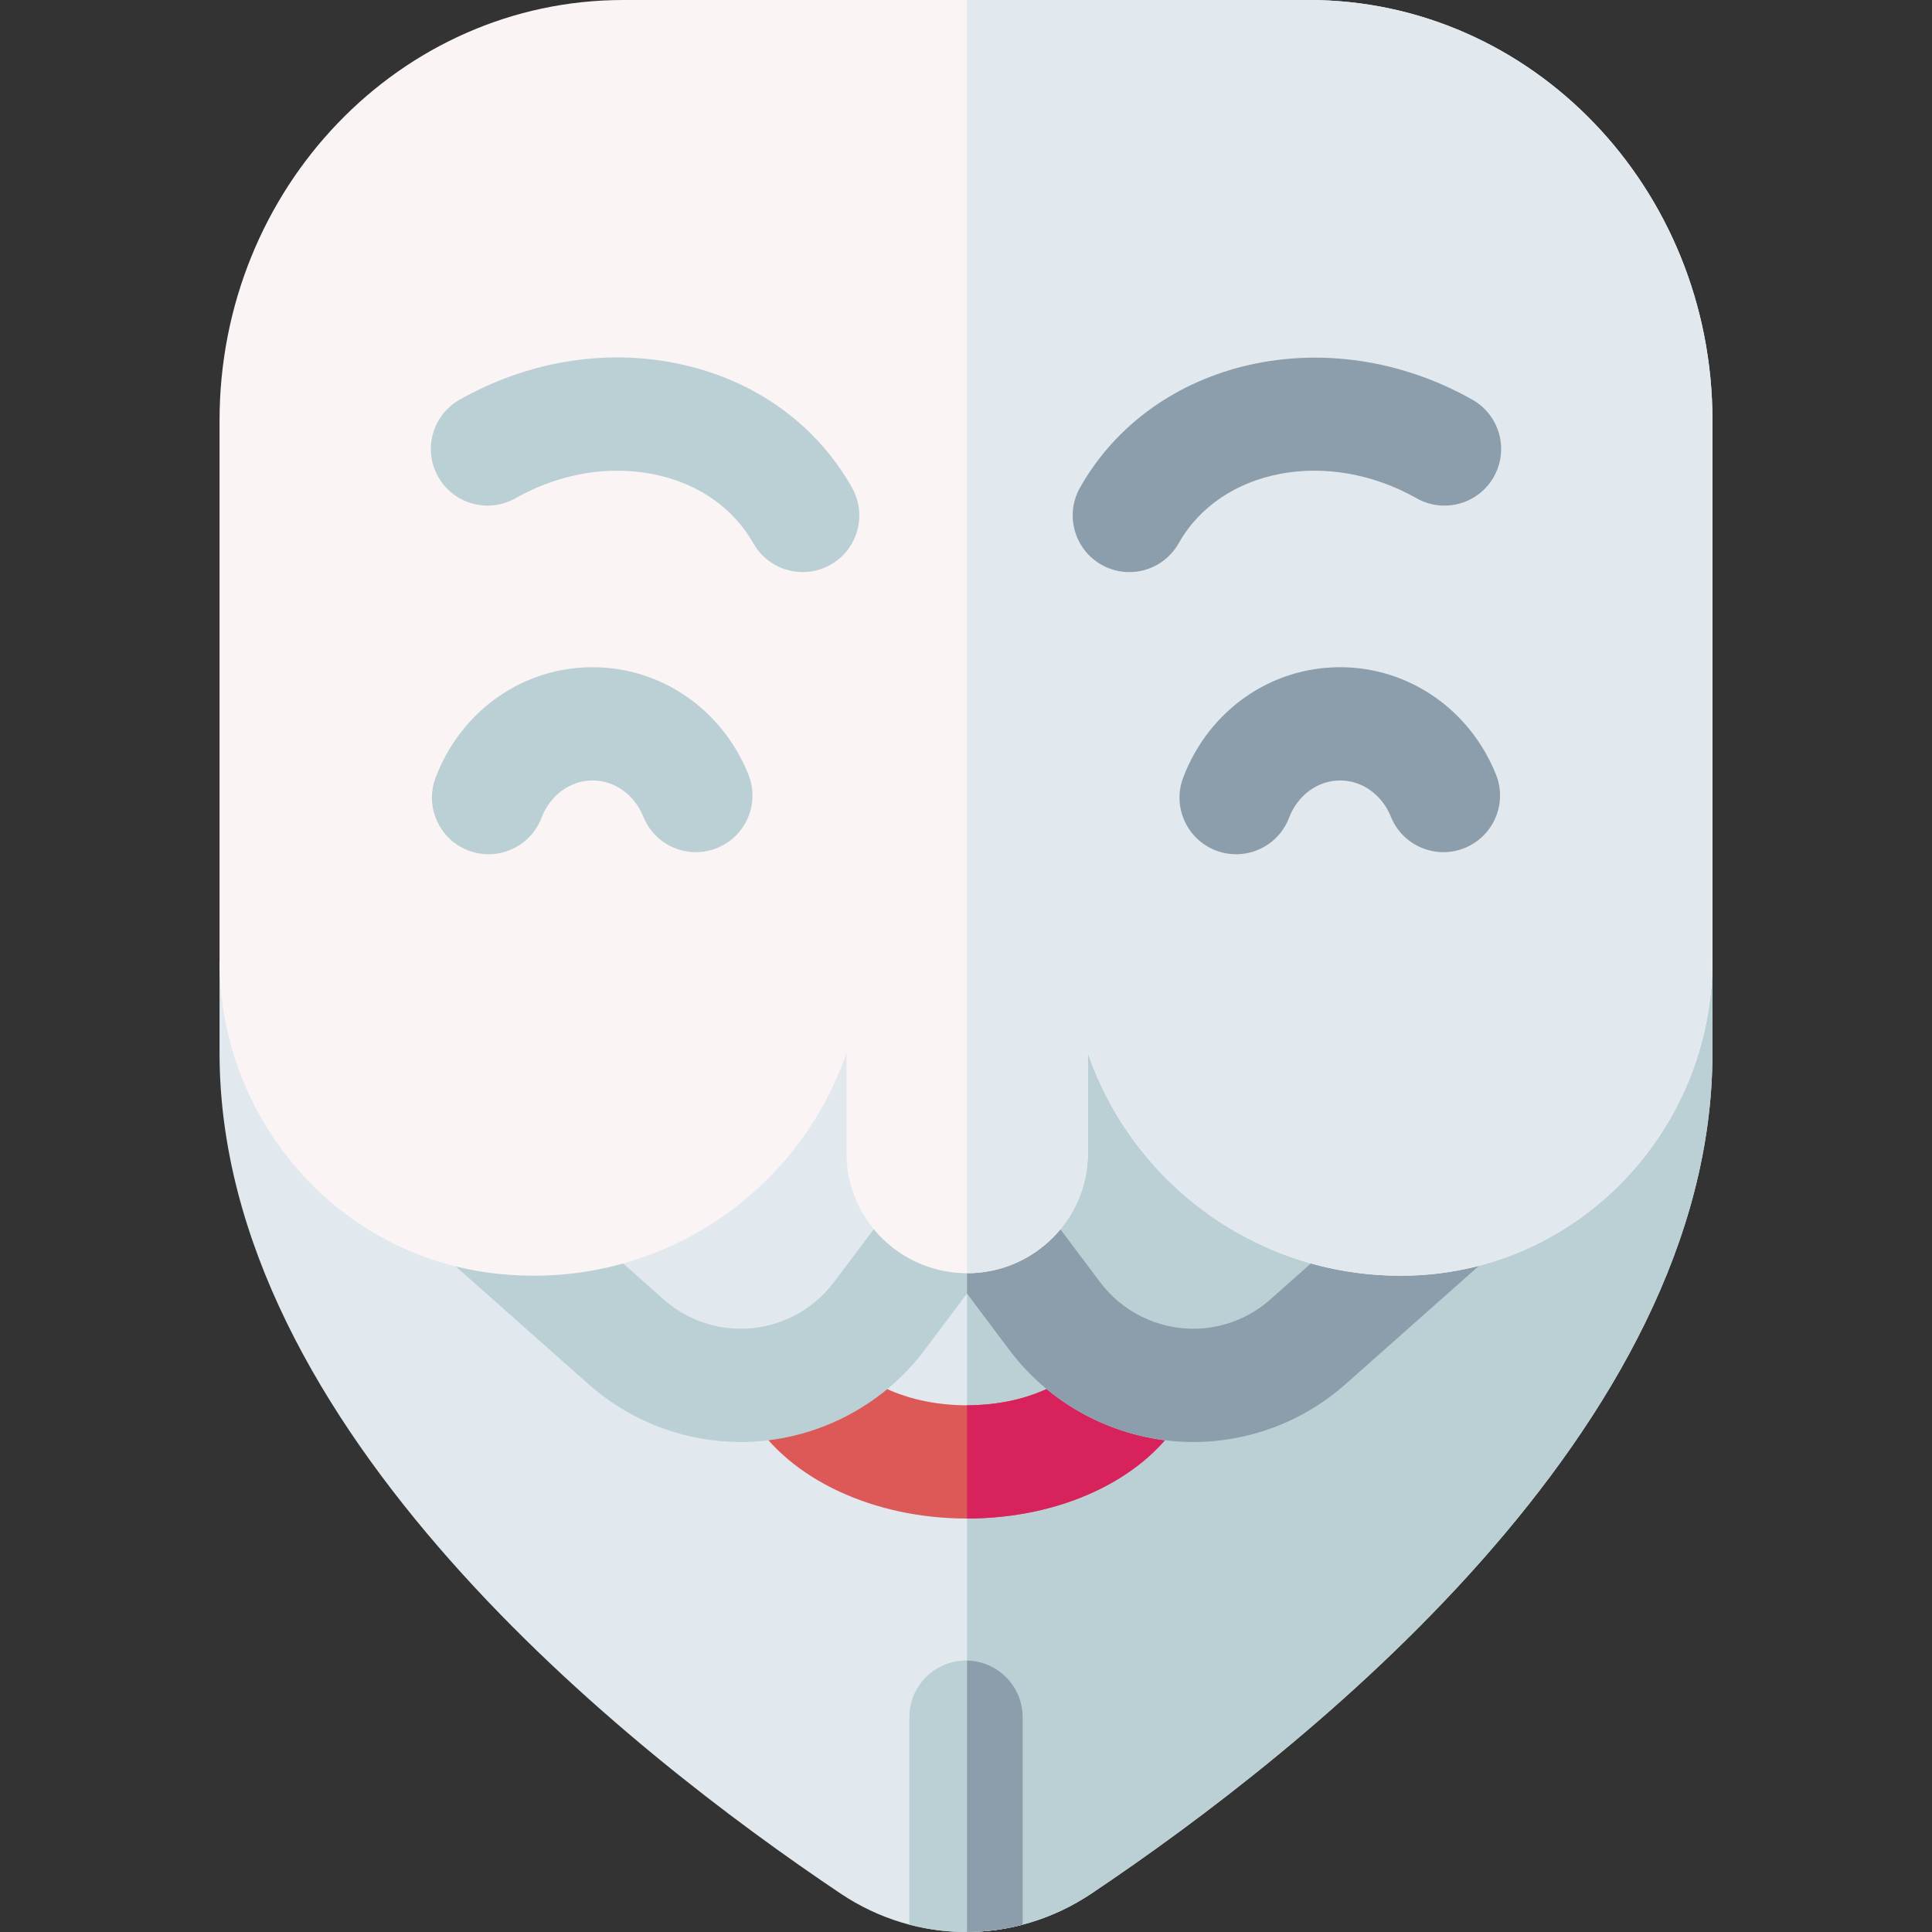 <svg id="Capa_1" enable-background="new 0 0 511.711 511.711" height="512" viewBox="0 0 511.711 511.711" width="512" xmlns="http://www.w3.org/2000/svg"><rect x="0" y="0" width="511.711" height="511.711" fill="#333333" stroke="none"/><g><g><g><path d="m453.561 278.885c0 99.401-108.174 184.881-164.491 222.647-20.238 13.571-46.192 13.571-66.429 0-56.317-37.766-164.491-123.246-164.491-222.647v-24.438l395.411-.069z" fill="#e2e9ee"/><path d="m256.128 254.413v257.292c11.457-.053 22.903-3.441 32.942-10.174 56.317-37.766 164.491-123.246 164.491-222.647v-24.507z" fill="#bbd0d5"/></g><g><g><path d="m255.855 439.812c-8.284 0-15 6.716-15 15v54.959c9.842 2.585 20.158 2.585 30 0v-54.959c0-8.284-6.716-15-15-15z" fill="#bbd0d5"/><path d="m256.128 439.826v71.88c4.949-.023 9.896-.665 14.728-1.934v-54.959c-.001-8.193-6.571-14.841-14.728-14.987z" fill="#8c9eac"/></g><g><g><path d="m256.029 402.202c-24.659 0-47.009-10.484-56.94-26.71-4.325-7.066-2.102-16.3 4.963-20.625 7.067-4.325 16.299-2.103 20.624 4.963 3.763 6.148 15.74 12.371 31.353 12.371 16.048 0 27.424-6.289 31.203-12.133 4.498-6.957 13.783-8.95 20.741-4.451 6.956 4.498 8.949 13.784 4.45 20.741-10.307 15.942-31.916 25.844-56.394 25.844z" fill="#dd5958"/><path d="m307.973 355.618c-6.958-4.499-16.243-2.507-20.741 4.451-3.772 5.832-15.11 12.105-31.105 12.131v30.001c24.437-.027 46.002-9.923 56.296-25.842 4.5-6.957 2.506-16.243-4.45-20.741z" fill="#d8225b"/></g><g><path d="m407.871 300.895c-5.496-6.198-14.977-6.768-21.175-1.271l-50.233 44.546c-5.642 5.003-12.9 7.758-20.44 7.758-9.64 0-18.85-4.602-24.638-12.311l-23.261-30.981c-2.946-3.924-7.446-5.976-12.002-5.978-4.556.002-9.056 2.054-12.002 5.978l-23.261 30.981c-5.788 7.71-14.998 12.311-24.638 12.311-7.54 0-14.799-2.755-20.441-7.758l-50.233-44.546c-6.198-5.497-15.679-4.927-21.175 1.271-5.497 6.198-4.928 15.679 1.271 21.175l50.233 44.546c11.135 9.874 25.463 15.312 40.345 15.312 19.026 0 37.206-9.084 48.629-24.3l11.271-15.013 11.272 15.013c11.423 15.216 29.603 24.3 48.629 24.3 14.882 0 29.21-5.438 40.345-15.312l50.233-44.546c6.199-5.496 6.768-14.977 1.271-21.175z" fill="#bbd0d5"/><path d="m407.871 300.895c-5.496-6.198-14.977-6.768-21.175-1.271l-50.233 44.546c-5.642 5.003-12.9 7.758-20.44 7.758-9.64 0-18.85-4.602-24.638-12.311l-23.261-30.981c-2.945-3.922-7.443-5.974-11.996-5.977v39.965l11.266 15.005c11.423 15.216 29.603 24.3 48.629 24.3 14.882 0 29.21-5.438 40.345-15.312l50.233-44.546c6.198-5.497 6.767-14.978 1.27-21.176z" fill="#8c9eac"/></g></g></g></g><g><g><path d="m346.629 0h-181.548c-59.057 0-106.931 49.861-106.931 111.367v143.08c0 41.427 30.285 77.126 71.343 82.646 3.878.521 7.833.791 11.847.791 38.435 0 71.084-24.68 82.85-58.999v26.492c0 17.589 14.313 31.848 31.968 31.848 17.656 0 31.968-14.259 31.968-31.848v-26.492c11.767 34.32 44.415 58.999 82.85 58.999.801 0 1.599-.011 2.394-.032 44.819-1.2 80.19-38.639 80.19-83.474v-143.011c.001-61.506-47.874-111.367-106.931-111.367z" fill="#fbf4f4"/><path d="m346.629 0h-90.502v337.224c.01 0 .021.001.031.001 17.656 0 31.968-14.259 31.968-31.848v-26.492c11.767 34.32 44.415 58.999 82.85 58.999.801 0 1.599-.011 2.394-.032 44.819-1.199 80.19-38.639 80.19-83.474v-143.011c.001-61.506-47.874-111.367-106.931-111.367z" fill="#e2e9ee"/></g><g><g><path d="m299.103 151.526c-2.501 0-5.035-.626-7.367-1.944-7.212-4.077-9.754-13.227-5.678-20.439 19.372-34.274 65.989-44.717 103.916-23.282 7.212 4.076 9.754 13.227 5.678 20.439s-13.225 9.754-20.439 5.678c-23.524-13.297-51.805-7.947-63.037 11.927-2.759 4.879-7.84 7.621-13.073 7.621z" fill="#8c9eac"/><path d="m212.607 151.526c-5.232.001-10.314-2.742-13.072-7.622-5.263-9.311-14.489-15.774-25.981-18.197-12.193-2.57-25.351-.344-37.056 6.271-7.212 4.075-16.363 1.533-20.439-5.678-4.076-7.212-1.534-16.363 5.678-20.439 18.065-10.21 38.665-13.589 58.007-9.508 20.042 4.227 36.346 15.872 45.908 32.791 4.076 7.212 1.534 16.363-5.678 20.439-2.332 1.317-4.867 1.943-7.367 1.943z" fill="#bbd0d5"/></g><g><path d="m327.406 226.261c-1.779 0-3.589-.319-5.351-.992-7.738-2.956-11.615-11.626-8.659-19.365 6.774-17.731 23.09-29.188 41.567-29.188 18.1 0 34.29 11.138 41.248 28.374 3.101 7.682-.613 16.423-8.296 19.524-7.684 3.1-16.424-.613-19.524-8.296-2.354-5.833-7.625-9.603-13.428-9.603-5.931 0-11.246 3.884-13.542 9.895-2.284 5.978-7.976 9.651-14.015 9.651z" fill="#8c9eac"/><path d="m129.407 226.261c-1.78 0-3.589-.319-5.35-.992-7.739-2.956-11.616-11.626-8.659-19.365 6.774-17.731 23.089-29.188 41.566-29.188 18.1 0 34.29 11.138 41.247 28.374 3.101 7.682-.613 16.423-8.295 19.524-7.679 3.102-16.423-.612-19.524-8.296-2.354-5.833-7.626-9.603-13.428-9.603-5.93 0-11.246 3.884-13.542 9.895-2.284 5.978-7.976 9.651-14.015 9.651z" fill="#bbd0d5"/></g></g></g></g></svg>